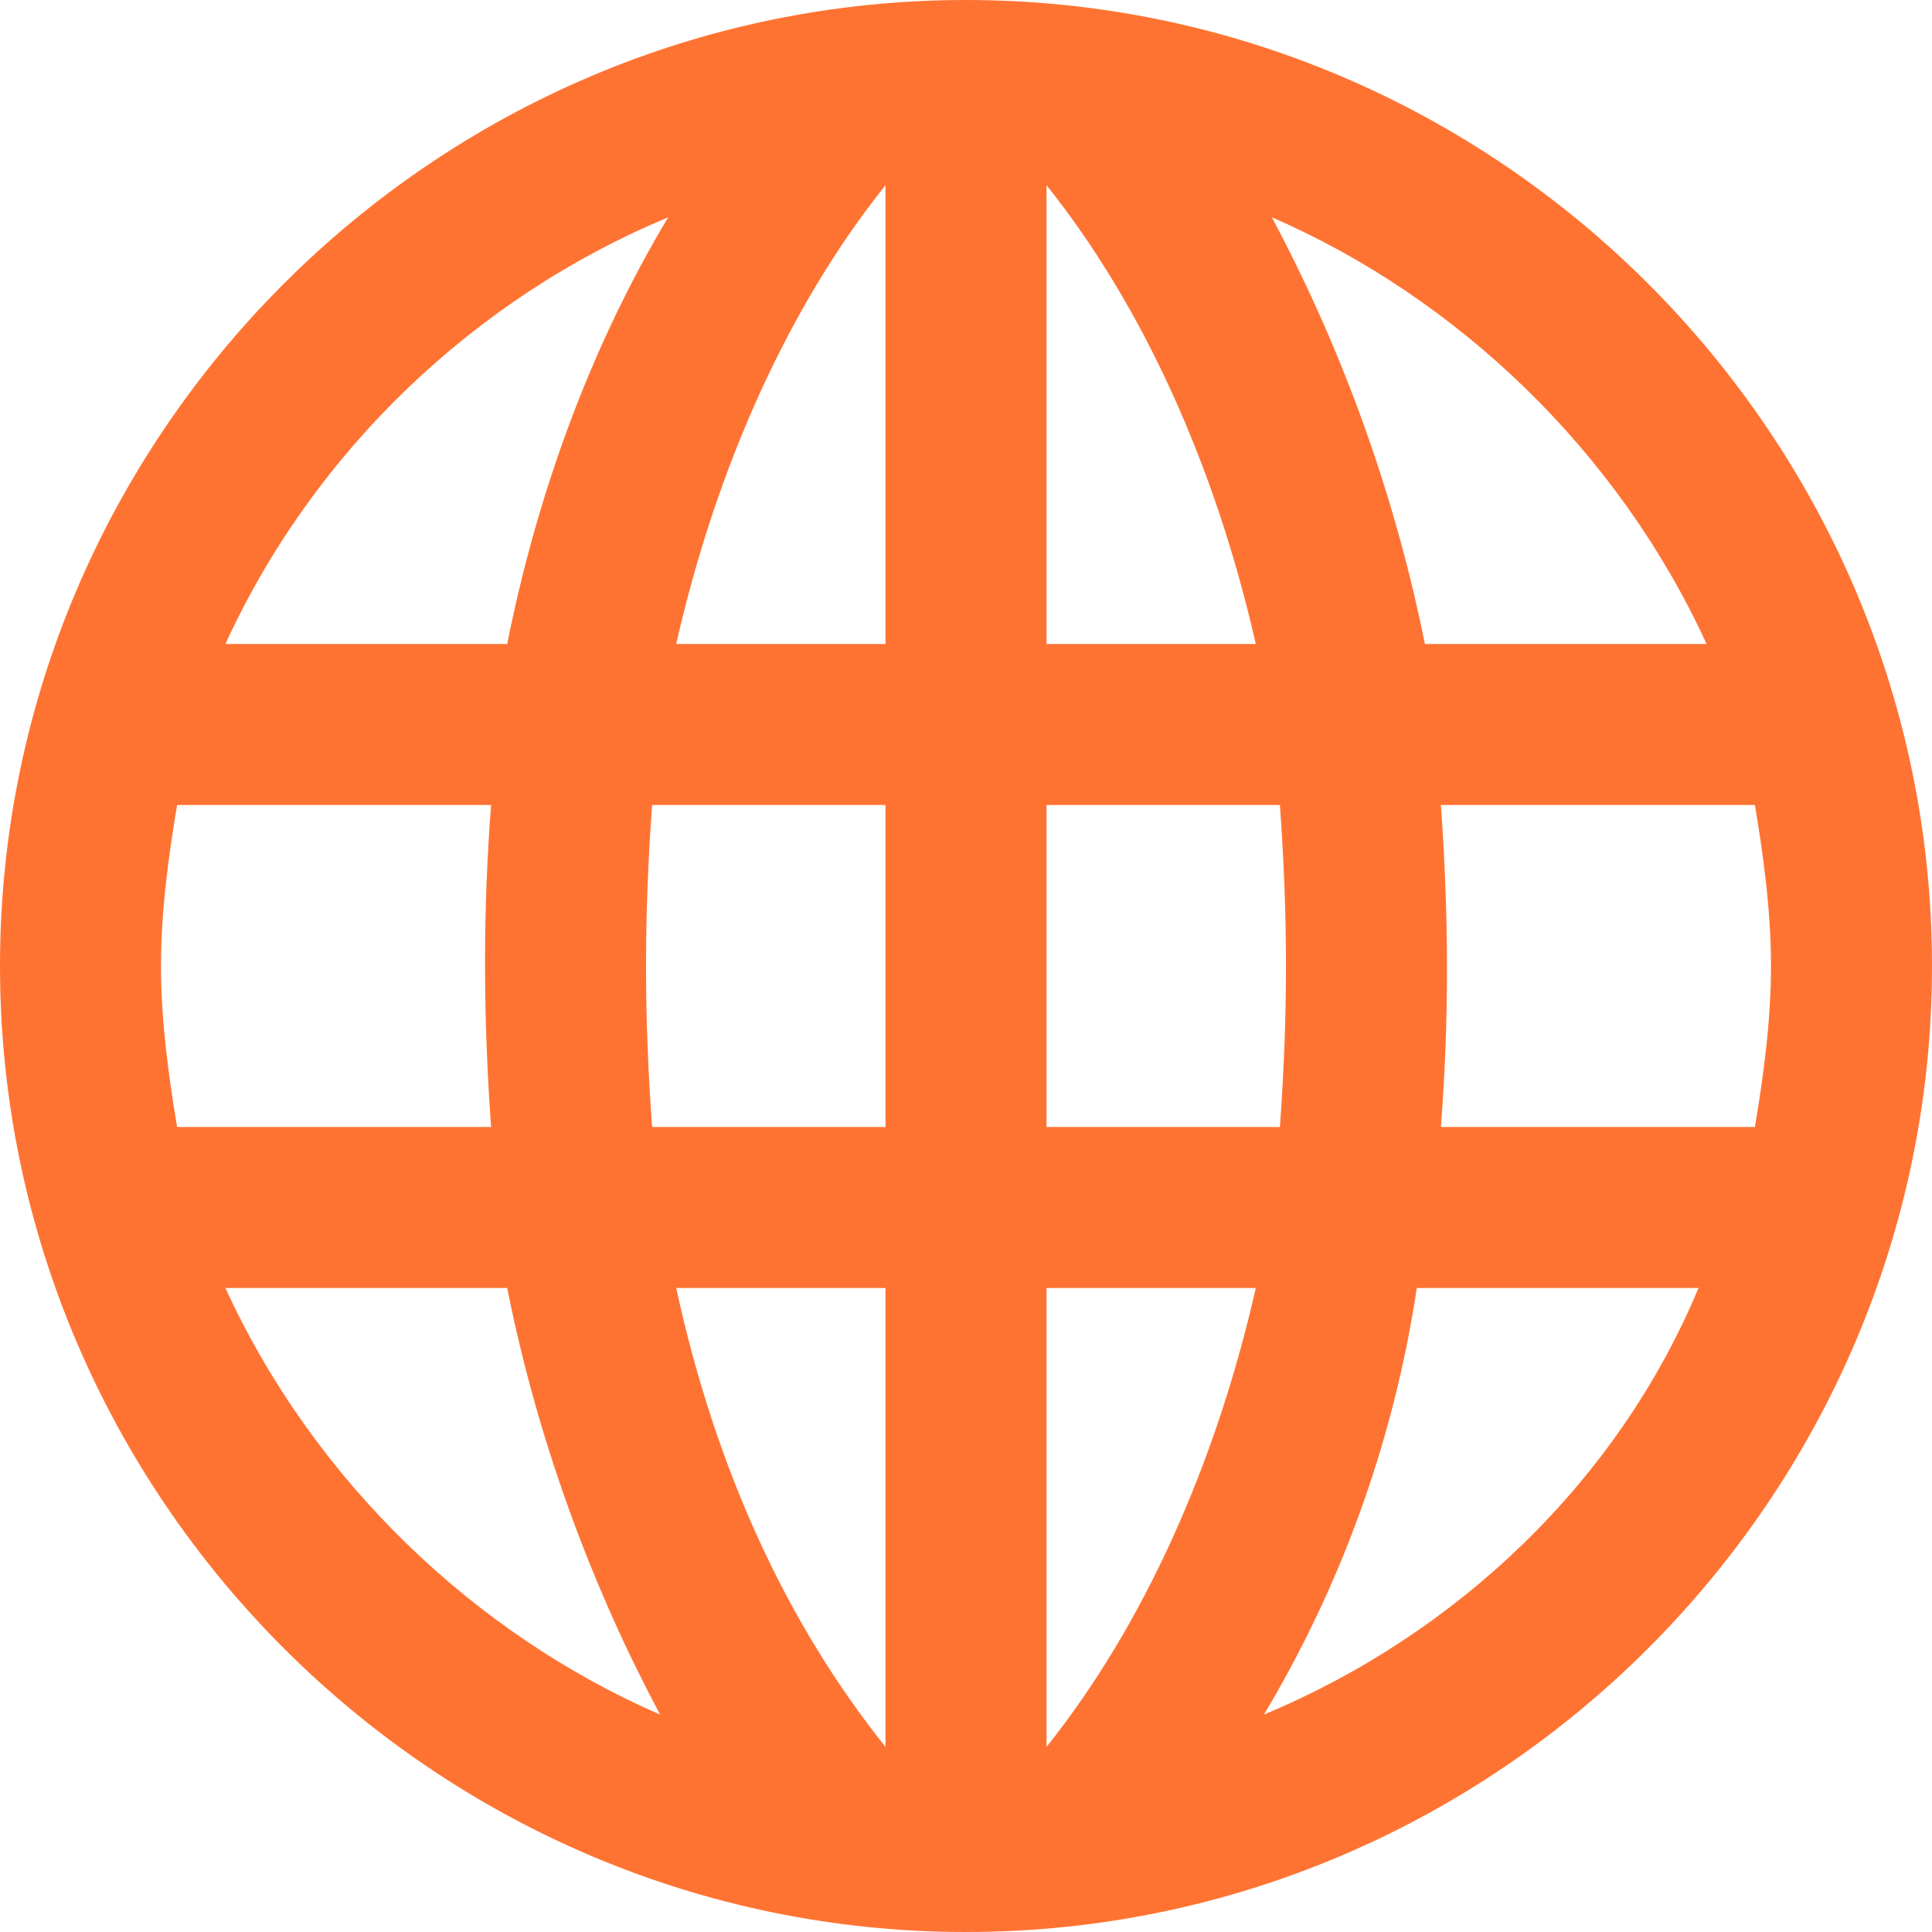 <?xml version="1.0" encoding="UTF-8"?>
<svg width="21px" height="21px" viewBox="0 0 21 21" version="1.1" xmlns="http://www.w3.org/2000/svg" xmlns:xlink="http://www.w3.org/1999/xlink">
    <!-- Generator: sketchtool 53.2 (72643) - https://sketchapp.com -->
    <title>BC4F019F-2582-4B4B-84AE-190E6607A087</title>
    <desc>Created with sketchtool.</desc>
    <g id="Symbols" stroke="none" stroke-width="1" fill="none" fill-rule="evenodd">
        <g id="FTR" transform="translate(-730, -278)" fill="#FF7332" fill-rule="nonzero">
            <g transform="translate(0, -3)" id="icon_globe">
                <g transform="translate(730, 281)">
                    <path d="M10.5,0 C4.725,0 0,4.725 0,10.5 C0,16.275 4.725,21 10.5,21 C16.275,21 21,16.275 21,10.5 C21,4.725 16.275,0 10.5,0 Z M19.25,10.5 C19.25,11.113 19.163,11.725 19.075,12.25 L15.662,12.25 C15.75,11.113 15.75,9.975 15.662,8.75 L19.075,8.75 C19.163,9.275 19.25,9.887 19.25,10.5 Z M18.55,7 L15.488,7 C15.137,5.25 14.525,3.675 13.825,2.362 C15.838,3.237 17.587,4.9 18.55,7 Z M13.65,7 L11.375,7 L11.375,2.013 C12.425,3.325 13.213,5.075 13.65,7 Z M9.625,2.013 L9.625,7 L7.35,7 C7.787,5.075 8.575,3.325 9.625,2.013 Z M9.625,8.75 L9.625,12.25 L7.088,12.25 C7,11.025 7,9.975 7.088,8.75 L9.625,8.75 Z M9.625,14 L9.625,18.988 C8.575,17.675 7.787,16.012 7.35,14 L9.625,14 Z M11.375,18.988 L11.375,14 L13.65,14 C13.213,15.925 12.425,17.675 11.375,18.988 Z M11.375,12.25 L11.375,8.75 L13.912,8.75 C14,9.975 14,11.025 13.912,12.25 L11.375,12.25 Z M7.263,2.362 C6.475,3.675 5.862,5.25 5.513,7 L2.45,7 C3.413,4.9 5.162,3.237 7.263,2.362 Z M1.925,8.75 L5.338,8.75 C5.25,9.887 5.25,11.025 5.338,12.25 L1.925,12.25 C1.837,11.725 1.75,11.113 1.75,10.5 C1.75,9.887 1.837,9.275 1.925,8.75 Z M2.45,14 L5.513,14 C5.862,15.75 6.475,17.325 7.175,18.637 C5.162,17.762 3.413,16.1 2.45,14 Z M13.738,18.637 C14.525,17.325 15.137,15.75 15.4,14 L18.462,14 C17.587,16.1 15.838,17.762 13.738,18.637 Z" id="Shape"></path>
                </g>
            </g>
        </g>
    </g>
</svg>